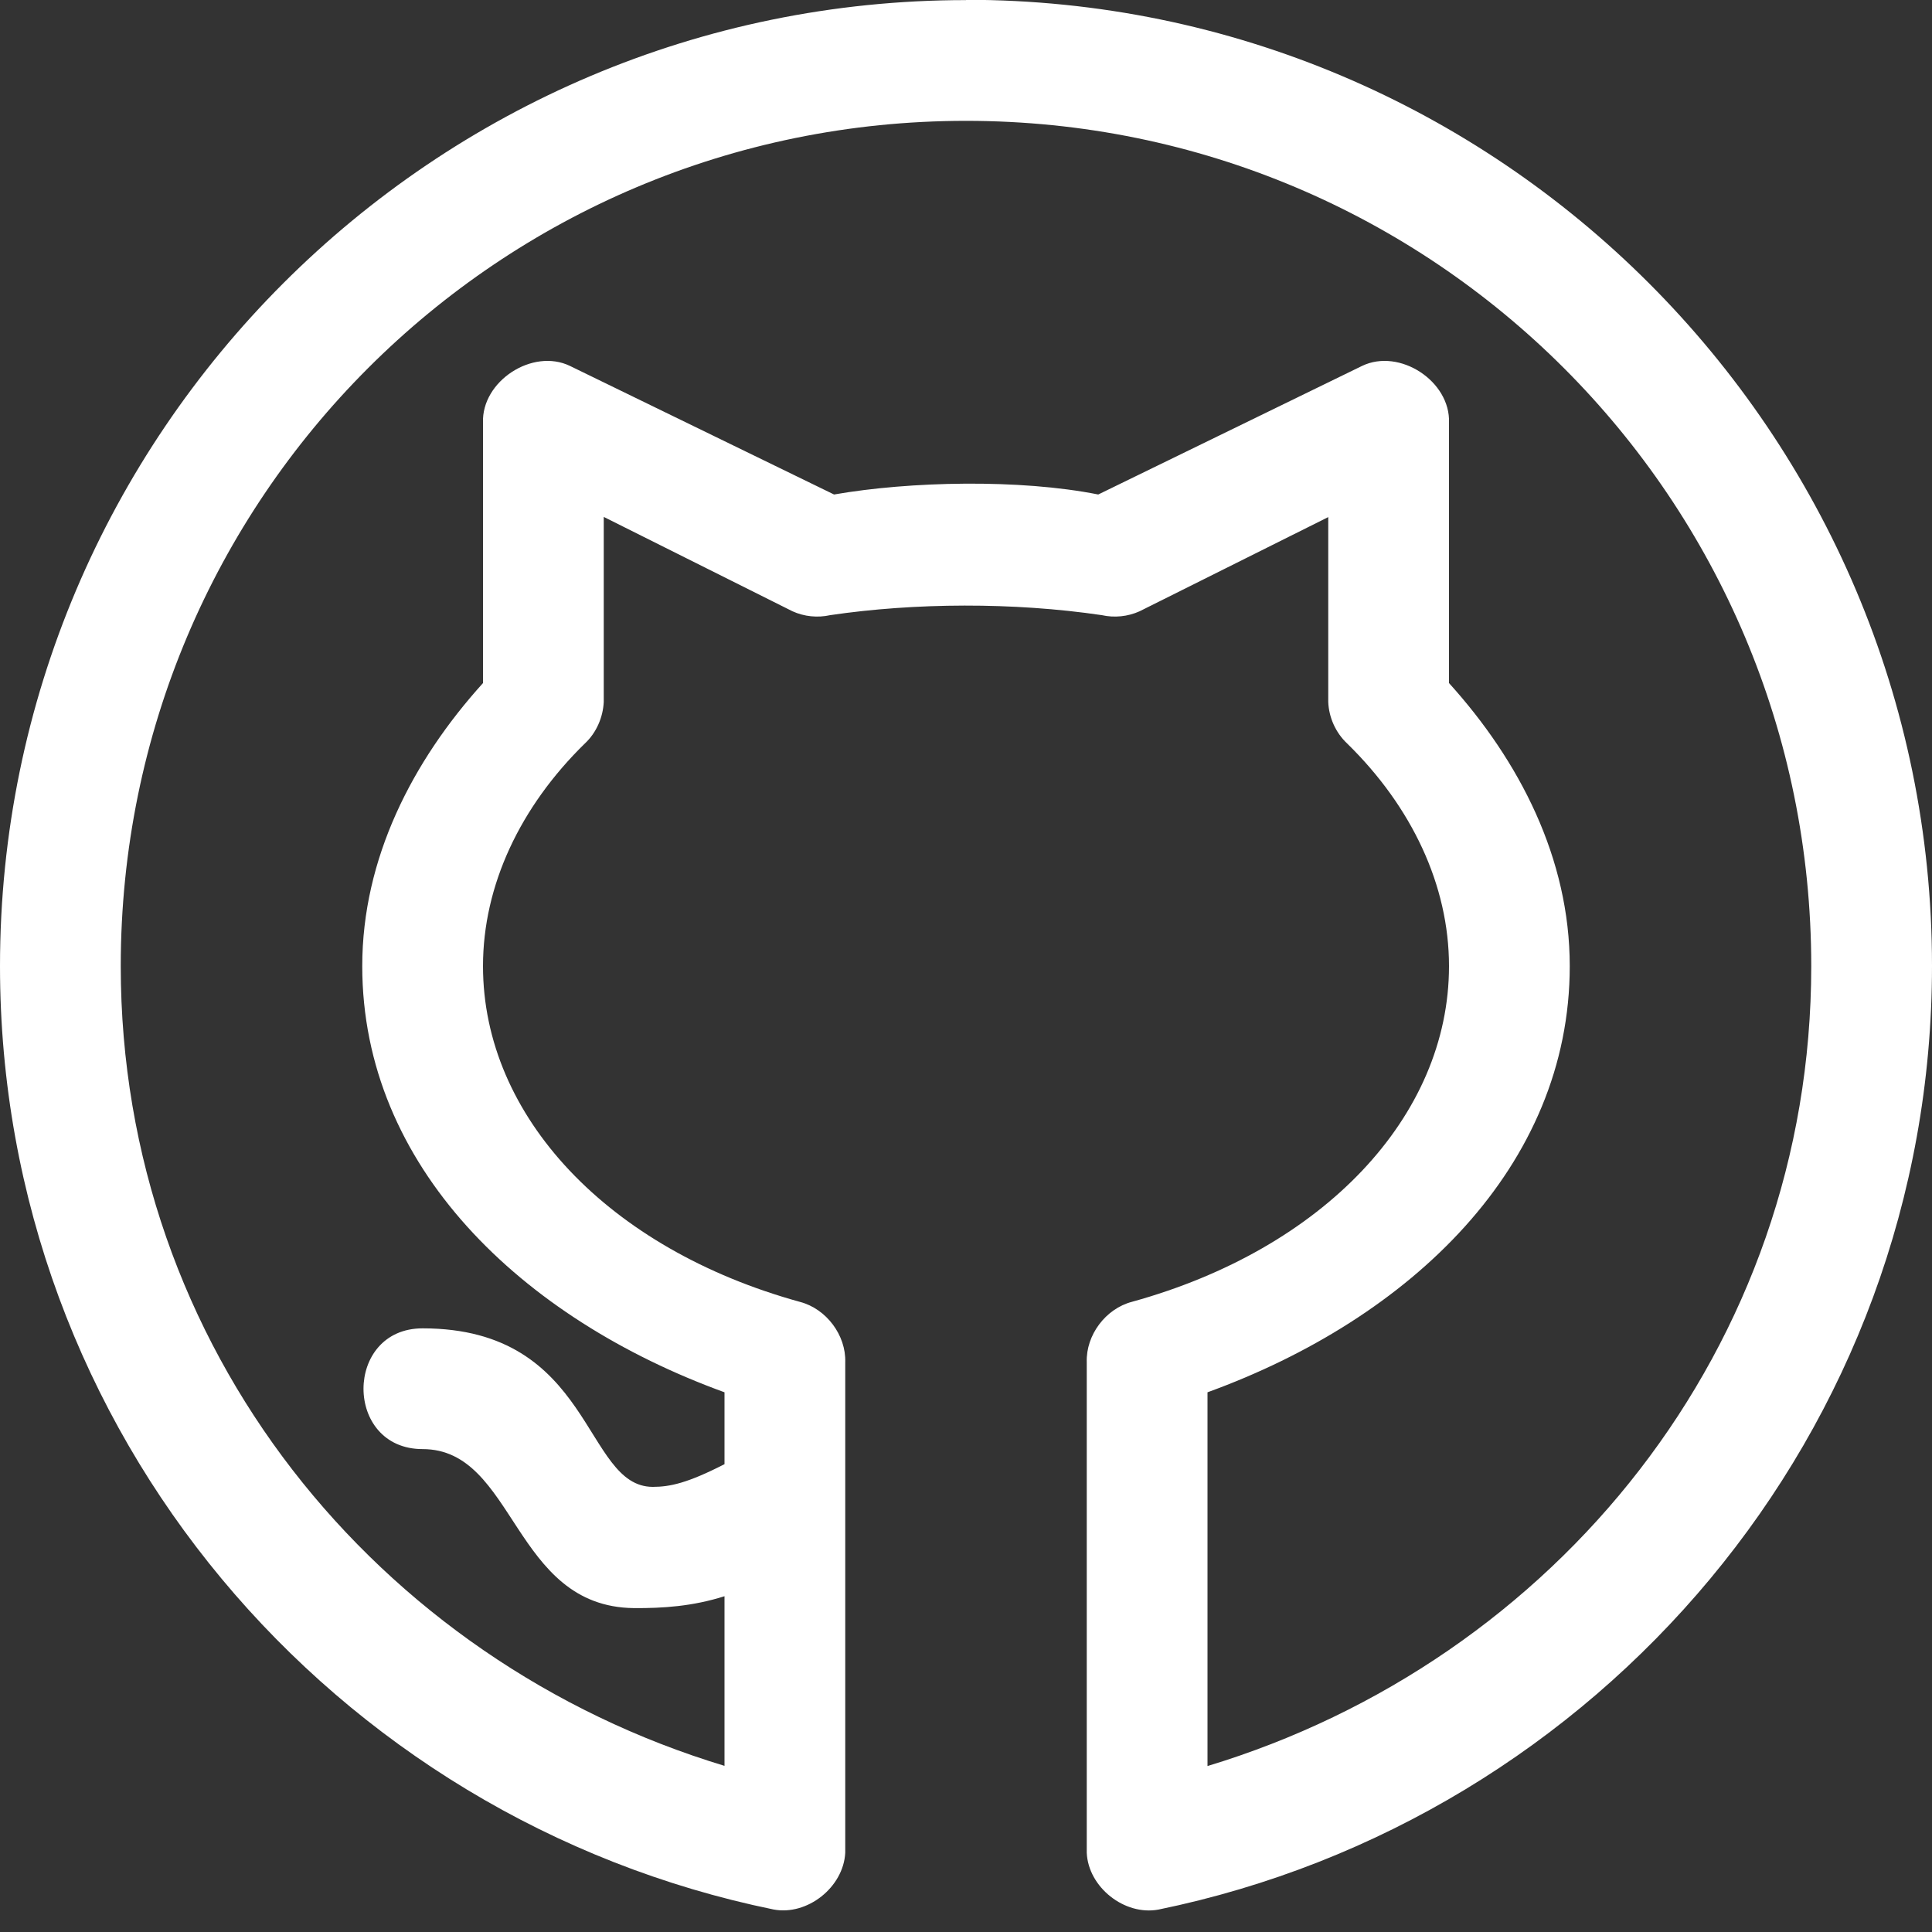 <svg width="20" height="20" viewBox="0 0 20 20" fill="none" xmlns="http://www.w3.org/2000/svg">
<rect x="0" y="0" width="20" height="20" fill="#333333" stroke="none"/>
<path d="M10 0.001C4.485 0.001 0 4.486 0 10.001C0 14.828 3.45 18.833 8.008 19.767C8.357 19.833 8.732 19.537 8.75 19.179V14.102C8.759 13.822 8.554 13.548 8.281 13.477C6.3 12.931 5 11.559 5 10.001C5 9.166 5.385 8.351 6.055 7.696C6.173 7.586 6.242 7.427 6.25 7.267V5.351L8.204 6.328C8.325 6.383 8.464 6.397 8.594 6.368C9.469 6.239 10.49 6.233 11.406 6.368C11.536 6.397 11.675 6.383 11.797 6.328L13.75 5.353V7.266C13.756 7.428 13.828 7.586 13.945 7.696C14.615 8.351 15 9.166 15 10.001C15 11.558 13.7 12.929 11.719 13.476C11.446 13.547 11.241 13.82 11.25 14.101V19.18C11.266 19.537 11.641 19.833 11.992 19.768C16.55 18.832 20 14.825 20 9.998C20 4.483 15.515 -0.002 10 -0.002V0.001ZM10 1.251C14.84 1.251 18.75 5.161 18.75 10.001C18.75 13.953 16.094 17.194 12.5 18.282V14.413C14.606 13.648 16.25 12.072 16.25 10.001C16.25 8.888 15.731 7.879 15 7.071V4.376C15.016 3.946 14.488 3.601 14.1 3.788L11.369 5.119C10.556 4.957 9.419 4.982 8.634 5.119L5.9 3.788C5.513 3.601 4.984 3.946 5 4.376V7.071C4.269 7.879 3.75 8.888 3.75 10.001C3.75 12.072 5.394 13.648 7.5 14.413V15.157C7.117 15.353 6.935 15.392 6.758 15.392C6.037 15.392 6.145 13.751 4.375 13.751C3.56 13.751 3.558 15.001 4.375 15.001C5.338 15.001 5.305 16.633 6.562 16.647C6.862 16.649 7.169 16.629 7.5 16.524V18.28C3.906 17.194 1.25 13.953 1.25 10.001C1.25 5.161 5.16 1.251 10 1.251Z" fill="white"/>
</svg>
